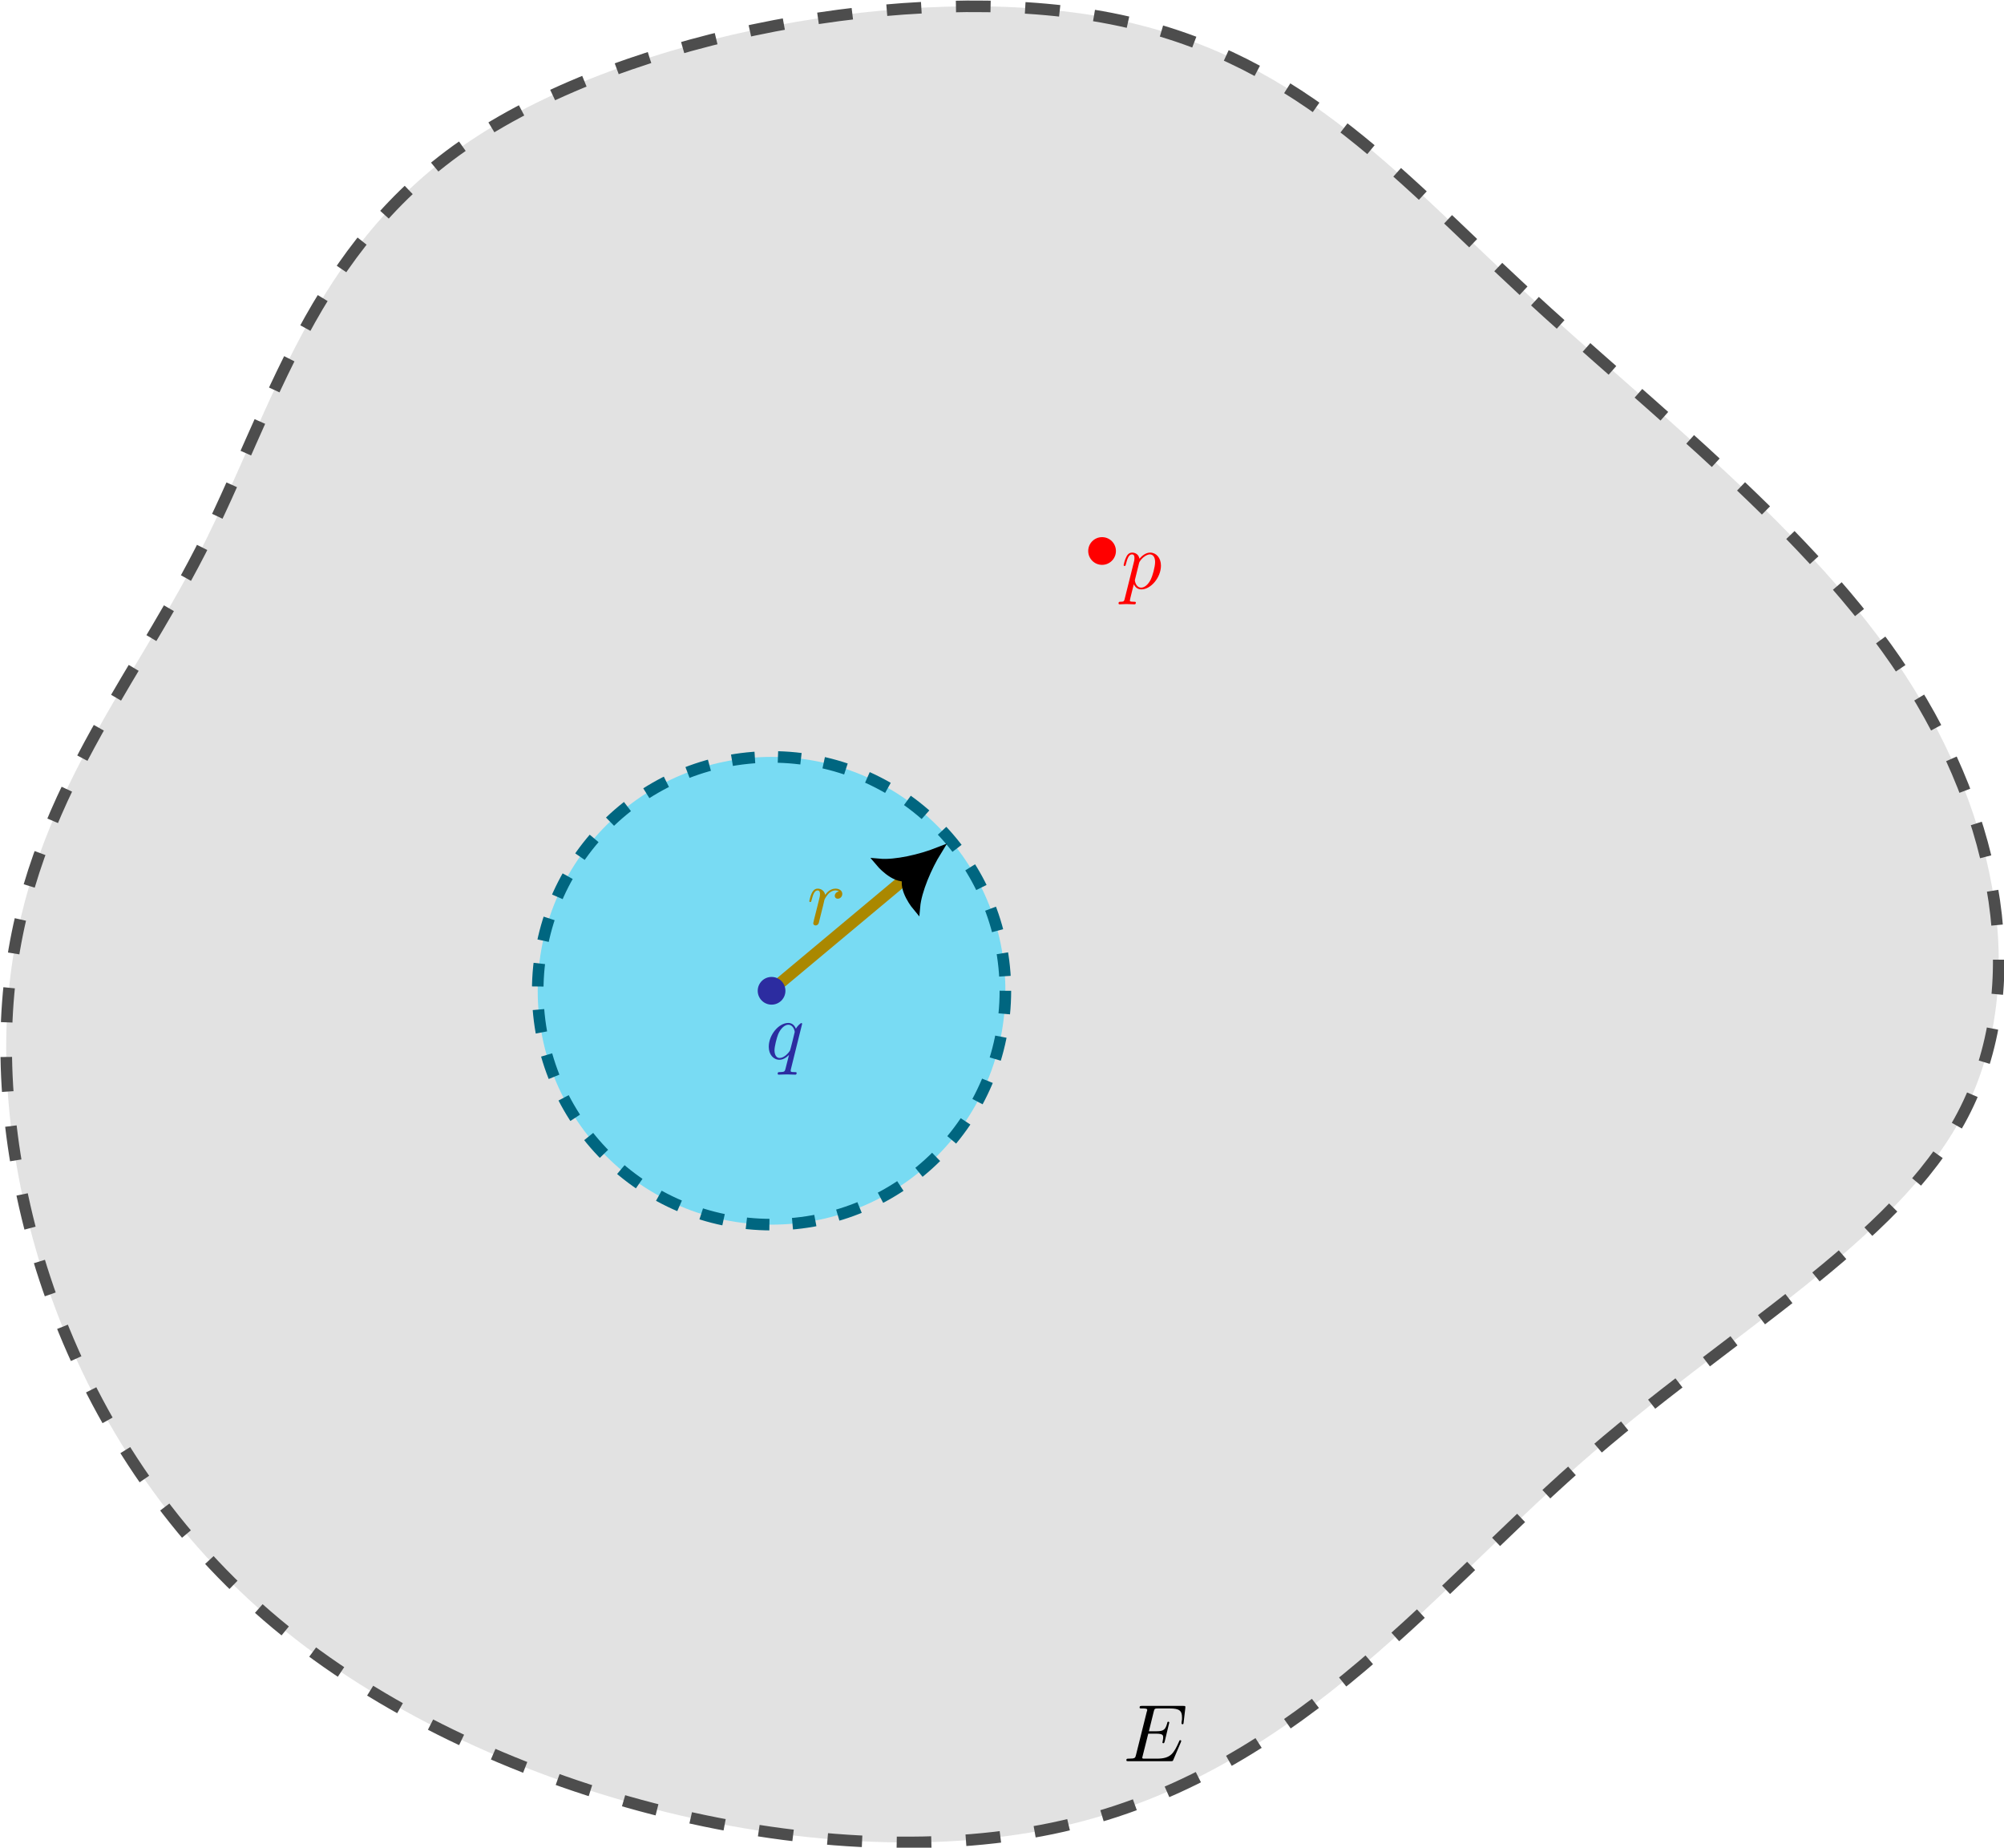 <?xml version="1.0" encoding="UTF-8" standalone="no"?>
<!-- Created with Inkscape (http://www.inkscape.org/) -->

<svg
   width="86.783mm"
   height="79.999mm"
   viewBox="0 0 86.783 79.999"
   version="1.1"
   id="svg5"
   inkscape:version="1.2.2 (1:1.2.2+202212051552+b0a8486541)"
   sodipodi:docname="E-p_is-open.svg"
   xml:space="preserve"
   xmlns:inkscape="http://www.inkscape.org/namespaces/inkscape"
   xmlns:sodipodi="http://sodipodi.sourceforge.net/DTD/sodipodi-0.dtd"
   xmlns:xlink="http://www.w3.org/1999/xlink"
   xmlns="http://www.w3.org/2000/svg"
   xmlns:svg="http://www.w3.org/2000/svg"><sodipodi:namedview
     id="namedview7"
     pagecolor="#ffffff"
     bordercolor="#000000"
     borderopacity="0.25"
     inkscape:showpageshadow="2"
     inkscape:pageopacity="0.0"
     inkscape:pagecheckerboard="0"
     inkscape:deskcolor="#d1d1d1"
     inkscape:document-units="mm"
     showgrid="false"
     inkscape:zoom="1.4142136"
     inkscape:cx="226.62772"
     inkscape:cy="156.62415"
     inkscape:window-width="1920"
     inkscape:window-height="1016"
     inkscape:window-x="0"
     inkscape:window-y="0"
     inkscape:window-maximized="1"
     inkscape:current-layer="layer1" /><defs
     id="defs2"><marker
       style="overflow:visible"
       id="Arrow5"
       refX="0"
       refY="0"
       orient="auto-start-reverse"
       inkscape:stockid="Arrow5"
       markerWidth="5.887"
       markerHeight="6.609"
       viewBox="0 0 5.887 6.609"
       inkscape:isstock="true"
       inkscape:collect="always"
       preserveAspectRatio="xMidYMid"><path
         transform="scale(0.5)"
         style="fill:context-stroke;fill-rule:evenodd;stroke:context-stroke;stroke-width:1pt"
         d="m 6,0 c -3,1 -7,3 -9,5 0,0 0,-4 2,-5 -2,-1 -2,-5 -2,-5 2,2 6,4 9,5 z"
         id="path8893" /></marker><inkscape:path-effect
       effect="bspline"
       id="path-effect2333"
       is_visible="true"
       lpeversion="1"
       weight="33.333"
       steps="2"
       helper_size="0"
       apply_no_weight="true"
       apply_with_weight="true"
       only_selected="false" /><inkscape:path-effect
       effect="bspline"
       id="path-effect302"
       is_visible="true"
       lpeversion="1"
       weight="33.333"
       steps="2"
       helper_size="0"
       apply_no_weight="true"
       apply_with_weight="true"
       only_selected="false" /><g
       id="g352"><symbol
         overflow="visible"
         id="glyph0-0"><path
           style="stroke:none"
           d=""
           id="path346" /></symbol><symbol
         overflow="visible"
         id="glyph0-1"><path
           style="stroke:none"
           d="m 0.875,-0.594 c -0.031,0.156 -0.094,0.391 -0.094,0.438 0,0.172 0.141,0.266 0.297,0.266 0.125,0 0.297,-0.078 0.375,-0.281 C 1.469,-0.203 1.797,-1.562 1.844,-1.75 c 0.078,-0.328 0.266,-1.016 0.312,-1.297 0.047,-0.125 0.328,-0.594 0.562,-0.812 0.078,-0.062 0.375,-0.328 0.797,-0.328 0.266,0 0.406,0.125 0.422,0.125 -0.297,0.047 -0.516,0.281 -0.516,0.547 0,0.156 0.109,0.344 0.375,0.344 0.266,0 0.547,-0.234 0.547,-0.594 0,-0.344 -0.312,-0.641 -0.828,-0.641 C 2.875,-4.406 2.438,-3.922 2.25,-3.641 2.156,-4.094 1.797,-4.406 1.328,-4.406 0.875,-4.406 0.688,-4.016 0.594,-3.844 0.422,-3.5 0.297,-2.906 0.297,-2.875 c 0,0.109 0.094,0.109 0.109,0.109 0.109,0 0.109,-0.016 0.172,-0.234 0.172,-0.703 0.375,-1.188 0.734,-1.188 0.156,0 0.297,0.078 0.297,0.453 0,0.219 -0.031,0.328 -0.156,0.844 z m 0,0"
           id="path349" /></symbol></g><clipPath
       id="clip1"><path
         d="M 0,0 H 4.77 V 4.289 H 0 Z m 0,0"
         id="path354" /></clipPath><g
       id="g988"><symbol
         overflow="visible"
         id="glyph0-0-3"><path
           style="stroke:none"
           d=""
           id="path982" /></symbol><symbol
         overflow="visible"
         id="glyph0-1-6"><path
           style="stroke:none"
           d="M 0.453,1.219 C 0.375,1.562 0.344,1.625 -0.094,1.625 c -0.109,0 -0.219,0 -0.219,0.188 0,0.078 0.047,0.125 0.125,0.125 0.266,0 0.562,-0.031 0.828,-0.031 0.344,0 0.672,0.031 1,0.031 0.047,0 0.172,0 0.172,-0.203 C 1.812,1.625 1.719,1.625 1.578,1.625 c -0.5,0 -0.5,-0.062 -0.5,-0.156 0,-0.125 0.422,-1.75 0.484,-2 0.125,0.297 0.406,0.641 0.922,0.641 1.156,0 2.406,-1.453 2.406,-2.922 0,-0.938 -0.578,-1.594 -1.328,-1.594 -0.5,0 -0.984,0.359 -1.312,0.75 -0.094,-0.547 -0.531,-0.75 -0.891,-0.75 -0.469,0 -0.656,0.391 -0.734,0.562 C 0.438,-3.5 0.312,-2.906 0.312,-2.875 c 0,0.109 0.094,0.109 0.109,0.109 0.109,0 0.109,-0.016 0.172,-0.234 0.172,-0.703 0.375,-1.188 0.734,-1.188 0.172,0 0.312,0.078 0.312,0.453 0,0.234 -0.031,0.344 -0.078,0.516 z m 1.75,-4.328 C 2.266,-3.375 2.547,-3.656 2.719,-3.812 c 0.359,-0.297 0.641,-0.375 0.812,-0.375 0.391,0 0.641,0.344 0.641,0.938 0,0.594 -0.328,1.734 -0.516,2.109 -0.344,0.703 -0.812,1.031 -1.188,1.031 C 1.812,-0.109 1.688,-0.938 1.688,-1 c 0,-0.016 0,-0.031 0.031,-0.156 z m 0,0"
           id="path985" /></symbol></g><clipPath
       id="clip1-7"><path
         d="M 0,0 H 5 V 6.227 H 0 Z m 0,0"
         id="path990" /></clipPath><g
       id="g3169"><symbol
         overflow="visible"
         id="glyph0-0-5"><path
           style="stroke:none"
           d=""
           id="path3163" /></symbol><symbol
         overflow="visible"
         id="glyph0-1-3"><path
           style="stroke:none"
           d="M 0.453,1.219 C 0.375,1.562 0.344,1.625 -0.094,1.625 c -0.109,0 -0.219,0 -0.219,0.188 0,0.078 0.047,0.125 0.125,0.125 0.266,0 0.562,-0.031 0.828,-0.031 0.344,0 0.672,0.031 1,0.031 0.047,0 0.172,0 0.172,-0.203 C 1.812,1.625 1.719,1.625 1.578,1.625 c -0.5,0 -0.5,-0.062 -0.5,-0.156 0,-0.125 0.422,-1.75 0.484,-2 0.125,0.297 0.406,0.641 0.922,0.641 1.156,0 2.406,-1.453 2.406,-2.922 0,-0.938 -0.578,-1.594 -1.328,-1.594 -0.5,0 -0.984,0.359 -1.312,0.75 -0.094,-0.547 -0.531,-0.75 -0.891,-0.75 -0.469,0 -0.656,0.391 -0.734,0.562 C 0.438,-3.5 0.312,-2.906 0.312,-2.875 c 0,0.109 0.094,0.109 0.109,0.109 0.109,0 0.109,-0.016 0.172,-0.234 0.172,-0.703 0.375,-1.188 0.734,-1.188 0.172,0 0.312,0.078 0.312,0.453 0,0.234 -0.031,0.344 -0.078,0.516 z m 1.75,-4.328 C 2.266,-3.375 2.547,-3.656 2.719,-3.812 c 0.359,-0.297 0.641,-0.375 0.812,-0.375 0.391,0 0.641,0.344 0.641,0.938 0,0.594 -0.328,1.734 -0.516,2.109 -0.344,0.703 -0.812,1.031 -1.188,1.031 C 1.812,-0.109 1.688,-0.938 1.688,-1 c 0,-0.016 0,-0.031 0.031,-0.156 z m 0,0"
           id="path3166" /></symbol></g><clipPath
       id="clip1-5"><path
         d="M 0,0 H 5 V 6.227 H 0 Z m 0,0"
         id="path3171" /></clipPath><g
       id="g5467"><symbol
         overflow="visible"
         id="glyph0-0-6"><path
           style="stroke:none"
           d=""
           id="path5461" /></symbol><symbol
         overflow="visible"
         id="glyph0-1-2"><path
           style="stroke:none"
           d="m 4.5,-4.297 c 0,-0.047 -0.031,-0.094 -0.094,-0.094 -0.109,0 -0.516,0.391 -0.672,0.688 C 3.516,-4.25 3.125,-4.406 2.797,-4.406 c -1.172,0 -2.391,1.469 -2.391,2.922 0,0.969 0.578,1.594 1.312,1.594 0.422,0 0.812,-0.234 1.172,-0.594 -0.094,0.344 -0.422,1.688 -0.453,1.781 -0.078,0.281 -0.156,0.312 -0.719,0.328 -0.125,0 -0.219,0 -0.219,0.203 0,0 0,0.109 0.125,0.109 0.312,0 0.672,-0.031 1,-0.031 0.328,0 0.688,0.031 1.031,0.031 0.047,0 0.172,0 0.172,-0.203 C 3.828,1.625 3.734,1.625 3.562,1.625 3.094,1.625 3.094,1.562 3.094,1.469 3.094,1.391 3.109,1.328 3.125,1.25 Z m -2.75,4.188 c -0.609,0 -0.641,-0.766 -0.641,-0.938 0,-0.484 0.281,-1.562 0.453,-1.984 0.312,-0.734 0.828,-1.156 1.234,-1.156 0.656,0 0.797,0.812 0.797,0.875 0,0.062 -0.547,2.25 -0.578,2.281 C 2.859,-0.75 2.297,-0.109 1.75,-0.109 Z m 0,0"
           id="path5464" /></symbol></g><clipPath
       id="clip1-9"><path
         d="M 0,0 H 4.805 V 6.227 H 0 Z m 0,0"
         id="path5469" /></clipPath><g
       id="g7930"><symbol
         overflow="visible"
         id="glyph0-0-1"><path
           style="stroke:none;"
           d=""
           id="path7924" /></symbol><symbol
         overflow="visible"
         id="glyph0-1-27"><path
           style="stroke:none;"
           d="M 7.062 -2.328 C 7.078 -2.375 7.109 -2.438 7.109 -2.469 C 7.109 -2.469 7.109 -2.578 6.984 -2.578 C 6.891 -2.578 6.875 -2.516 6.859 -2.453 C 6.203 -0.984 5.844 -0.312 4.141 -0.312 L 2.688 -0.312 C 2.547 -0.312 2.516 -0.312 2.469 -0.312 C 2.359 -0.328 2.328 -0.344 2.328 -0.422 C 2.328 -0.453 2.328 -0.469 2.375 -0.641 L 3.062 -3.375 L 4.047 -3.375 C 4.891 -3.375 4.891 -3.156 4.891 -2.906 C 4.891 -2.844 4.891 -2.719 4.828 -2.422 C 4.812 -2.375 4.797 -2.344 4.797 -2.312 C 4.797 -2.266 4.828 -2.203 4.922 -2.203 C 5 -2.203 5.031 -2.25 5.078 -2.406 L 5.641 -4.734 C 5.641 -4.797 5.594 -4.844 5.516 -4.844 C 5.438 -4.844 5.406 -4.781 5.391 -4.672 C 5.172 -3.906 5 -3.672 4.078 -3.672 L 3.141 -3.672 L 3.734 -6.078 C 3.828 -6.438 3.844 -6.469 4.281 -6.469 L 5.688 -6.469 C 6.891 -6.469 7.203 -6.188 7.203 -5.359 C 7.203 -5.125 7.203 -5.109 7.156 -4.828 C 7.156 -4.781 7.141 -4.703 7.141 -4.656 C 7.141 -4.609 7.172 -4.531 7.266 -4.531 C 7.375 -4.531 7.391 -4.594 7.406 -4.781 L 7.609 -6.516 C 7.641 -6.781 7.594 -6.781 7.344 -6.781 L 2.297 -6.781 C 2.109 -6.781 2 -6.781 2 -6.578 C 2 -6.469 2.094 -6.469 2.281 -6.469 C 2.656 -6.469 2.938 -6.469 2.938 -6.297 C 2.938 -6.25 2.938 -6.234 2.875 -6.047 L 1.562 -0.781 C 1.469 -0.391 1.453 -0.312 0.656 -0.312 C 0.484 -0.312 0.375 -0.312 0.375 -0.125 C 0.375 0 0.469 0 0.656 0 L 5.828 0 C 6.062 0 6.078 -0.016 6.141 -0.172 Z M 7.062 -2.328 "
           id="path7927" /></symbol></g></defs><g
     inkscape:label="Layer 1"
     inkscape:groupmode="layer"
     id="layer1"
     transform="translate(-61.61,-42.944)"><path
       style="opacity:1;fill:#cccccc;fill-opacity:0.578;stroke:#4d4d4d;stroke-width:0.5;stroke-dasharray:1.5, 1.5;stroke-dashoffset:0;-inkscape-stroke:none;stop-color:#000000"
       d="m 127.587,55.532 c -5.603,-5.187 -9.98,-10.37 -18.249,-11.856 -8.269,-1.486 -20.429,0.726 -27.343,5.35 -6.914,4.624 -8.58,11.66 -11.709,17.773 -3.129,6.113 -7.719,11.301 -8.336,19.534 -0.617,8.232 2.738,19.508 11.642,26.924 8.904,7.416 23.355,10.973 33.574,8.854 10.218,-2.118 16.204,-9.911 22.778,-15.713 6.575,-5.802 13.739,-9.613 16.654,-15.164 2.915,-5.551 1.582,-12.842 -2.498,-19.084 -4.081,-6.241 -10.909,-11.432 -16.512,-16.618 z"
       id="path300"
       inkscape:path-effect="#path-effect302"
       inkscape:original-d="m 126.36156,55.528043 c -4.3771,-5.18295 -8.75437,-10.366069 -13.13181,-15.549358 -12.16057,2.211943 -24.320831,4.423626 -36.481501,6.635187 -1.666344,7.036607 -3.332793,14.072761 -4.999442,21.108888 -4.590464,5.189127 -9.180914,10.377875 -13.771626,15.566558 3.355916,11.276022 6.711527,22.551422 10.067037,33.826882 14.45204,3.55686 28.903336,7.11343 43.354742,10.66988 5.9856,-7.79296 11.97077,-15.58579 17.95592,-23.37893 7.16423,-3.8109 14.32802,-7.62181 21.49177,-11.432968 -1.33286,-7.291413 -2.66584,-14.582691 -3.99902,-21.874289 -6.82866,-5.190553 -13.65722,-10.381065 -20.48607,-15.57185 z" /><use
       xlink:href="#glyph0-1-6"
       x="0"
       y="4.29"
       id="use995"
       style="clip-rule:nonzero;fill:#ff0000;fill-opacity:1"
       clip-path="url(#clipPath1035)"
       transform="matrix(0.353,0,0,0.353,110.159,66.911)" /><circle
       style="opacity:1;fill:#2ad4ff;fill-opacity:0.578;stroke:#006680;stroke-width:0.5;stroke-dasharray:1, 1;stroke-dashoffset:0;-inkscape-stroke:none;stop-color:#000000"
       id="circle2036"
       cx="95.022"
       cy="85.842"
       r="10.126" /><use
       xlink:href="#glyph0-1-2"
       x="0"
       y="4.29"
       id="use5474"
       style="clip-rule:nonzero;fill:#2c2ca0;fill-opacity:1"
       clip-path="url(#clipPath5514)"
       transform="matrix(0.353,0,0,0.353,94.758,87.276)" /><path
       style="opacity:1;fill:#ff5555;fill-opacity:0.578;stroke:#aa8800;stroke-width:0.5;stroke-dasharray:none;stroke-dashoffset:0;stroke-opacity:1;-inkscape-stroke:none;marker-end:url(#Arrow5);stop-color:#000000"
       d="m 95.195,85.674 c 1.957,-1.635 3.914,-3.271 5.87,-4.906"
       id="path2331"
       inkscape:path-effect="#path-effect2333"
       inkscape:original-d="m 95.194849,85.673557 c 1.95697,-1.635148 3.91372,-3.270502 5.870301,-4.90606" /><circle
       id="path601"
       style="fill:#ff0000;stroke:none;stroke-width:0.265"
       cx="109.335"
       cy="66.801"
       r="0.6" /><use
       xlink:href="#glyph0-1-27"
       x="0"
       y="6.808"
       id="use7934"
       style="fill:#000000;fill-opacity:1"
       transform="matrix(0.353,0,0,0.353,110.254,116.796)" /><circle
       id="circle2038"
       style="fill:#2c2ca0;stroke:none;stroke-width:0.265"
       cx="95.023"
       cy="85.843"
       r="0.6" /><use
       xlink:href="#glyph0-1"
       x="0"
       y="4.289"
       id="use359"
       style="clip-rule:nonzero;fill:#aa8800;fill-opacity:1"
       clip-path="url(#clipPath399)"
       transform="matrix(0.353,0,0,0.353,96.552,81.461)" /></g></svg>
